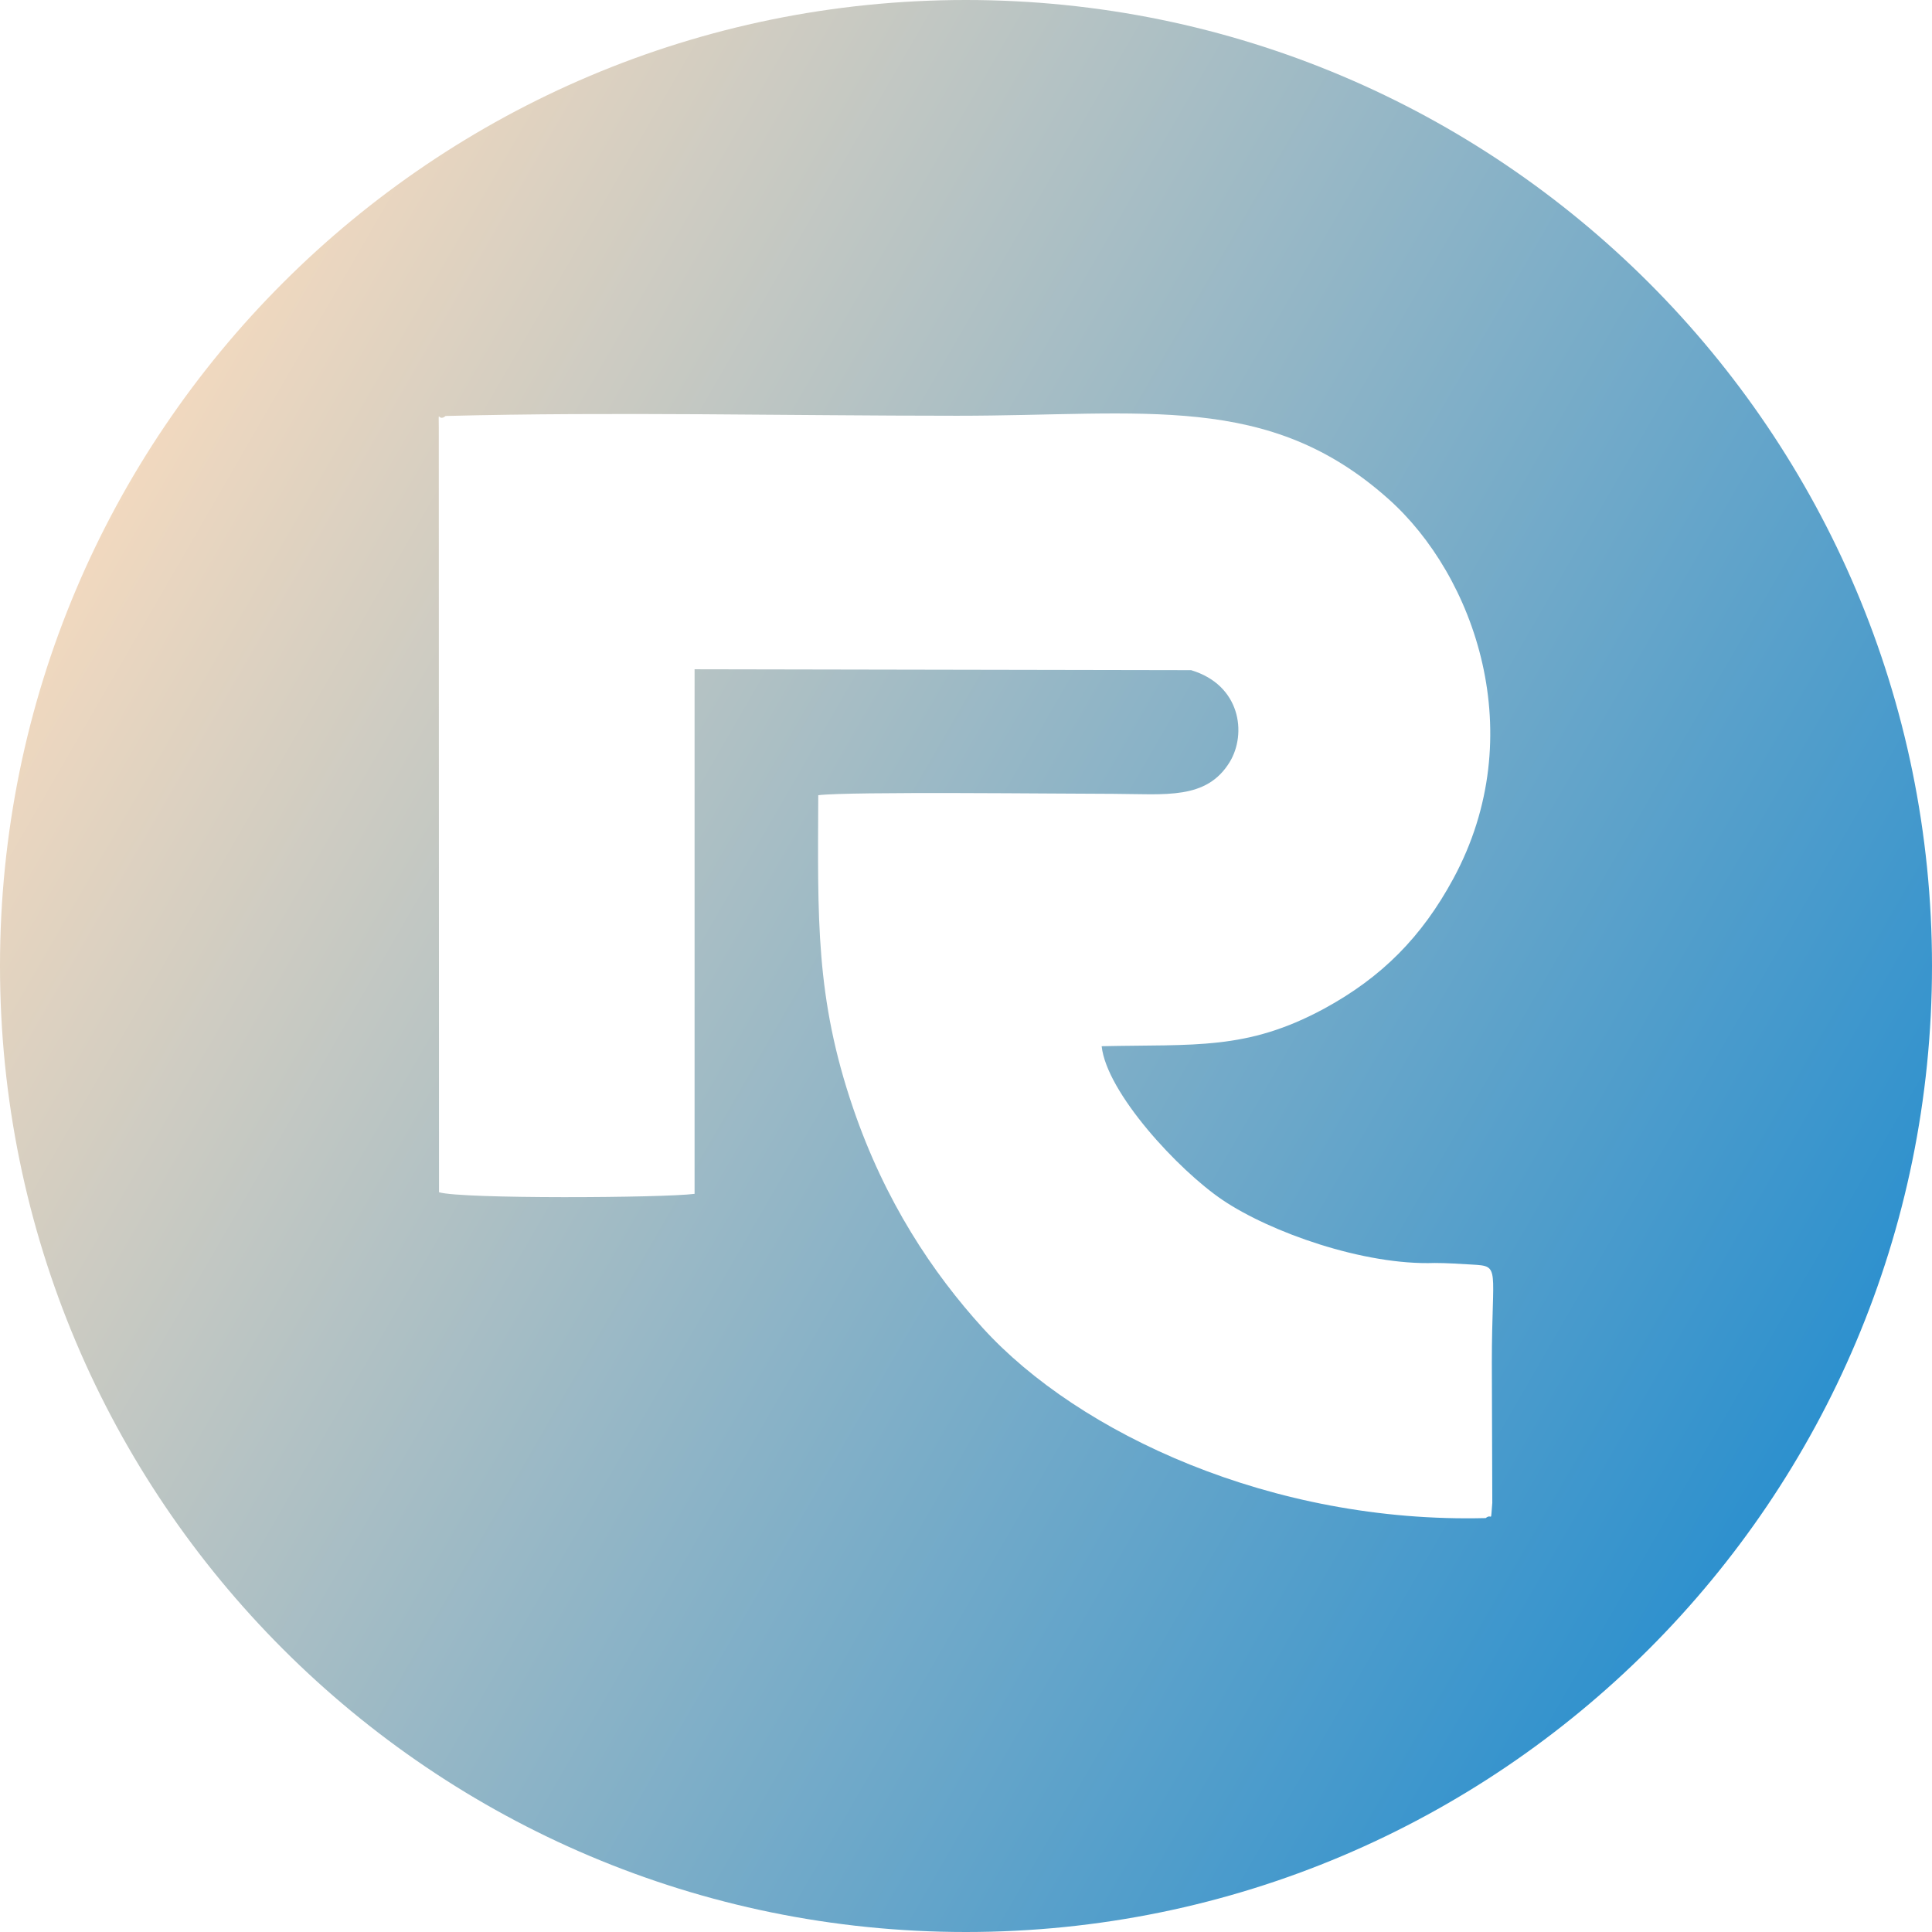 <?xml version="1.0" encoding="UTF-8"?>
<!DOCTYPE svg PUBLIC "-//W3C//DTD SVG 1.1//EN" "http://www.w3.org/Graphics/SVG/1.1/DTD/svg11.dtd">
<!-- Creator: CorelDRAW X7 -->
<svg xmlns="http://www.w3.org/2000/svg" xml:space="preserve" width="84.667mm" height="84.667mm" version="1.1" style="shape-rendering:geometricPrecision; text-rendering:geometricPrecision; image-rendering:optimizeQuality; fill-rule:evenodd; clip-rule:evenodd"
viewBox="0 0 8467 8467"
 xmlns:xlink="http://www.w3.org/1999/xlink">
 <defs>
  <style type="text/css">
   <![CDATA[
    .fil0 {fill:url(#id0)}
   ]]>
  </style>
  <linearGradient id="id0" gradientUnits="userSpaceOnUse" x1="7939.32" y1="6372.98" x2="527.34" y2="2093.68">
   <stop offset="0" style="stop-opacity:1; stop-color:#2C90CE"/>
   <stop offset="1" style="stop-opacity:1; stop-color:#F2D9BF"/>
  </linearGradient>
 </defs>
 <g id="Camada_x0020_1">
  <path class="fil0" d="M4233 0c2338,0 4234,1895 4234,4233 0,2338 -1896,4234 -4234,4234 -2338,0 -4233,-1896 -4233,-4234 0,-2338 1895,-4233 4233,-4233zm987 2937c217,65 245,278 169,403 -102,166 -280,140 -509,139 -217,0 -1159,-11 -1294,6 -2,539 -13,886 153,1372 139,407 347,720 569,964 420,461 1266,856 2203,832 30,-24 21,29 29,-67l-2 -615c0,-419 40,-422 -86,-429 -55,-3 -110,-7 -164,-7 -311,11 -721,-135 -930,-276 -194,-131 -508,-470 -530,-674 408,-9 635,19 974,-164 254,-138 429,-315 567,-570 342,-631 93,-1329 -285,-1665 -526,-469 -1066,-364 -1890,-364 -740,0 -1504,-18 -2241,1 -36,30 -30,-41 -30,52l1 3350c99,30 982,25 1120,7l0 -2299 2176 4z"/>
 </g>
</svg>
